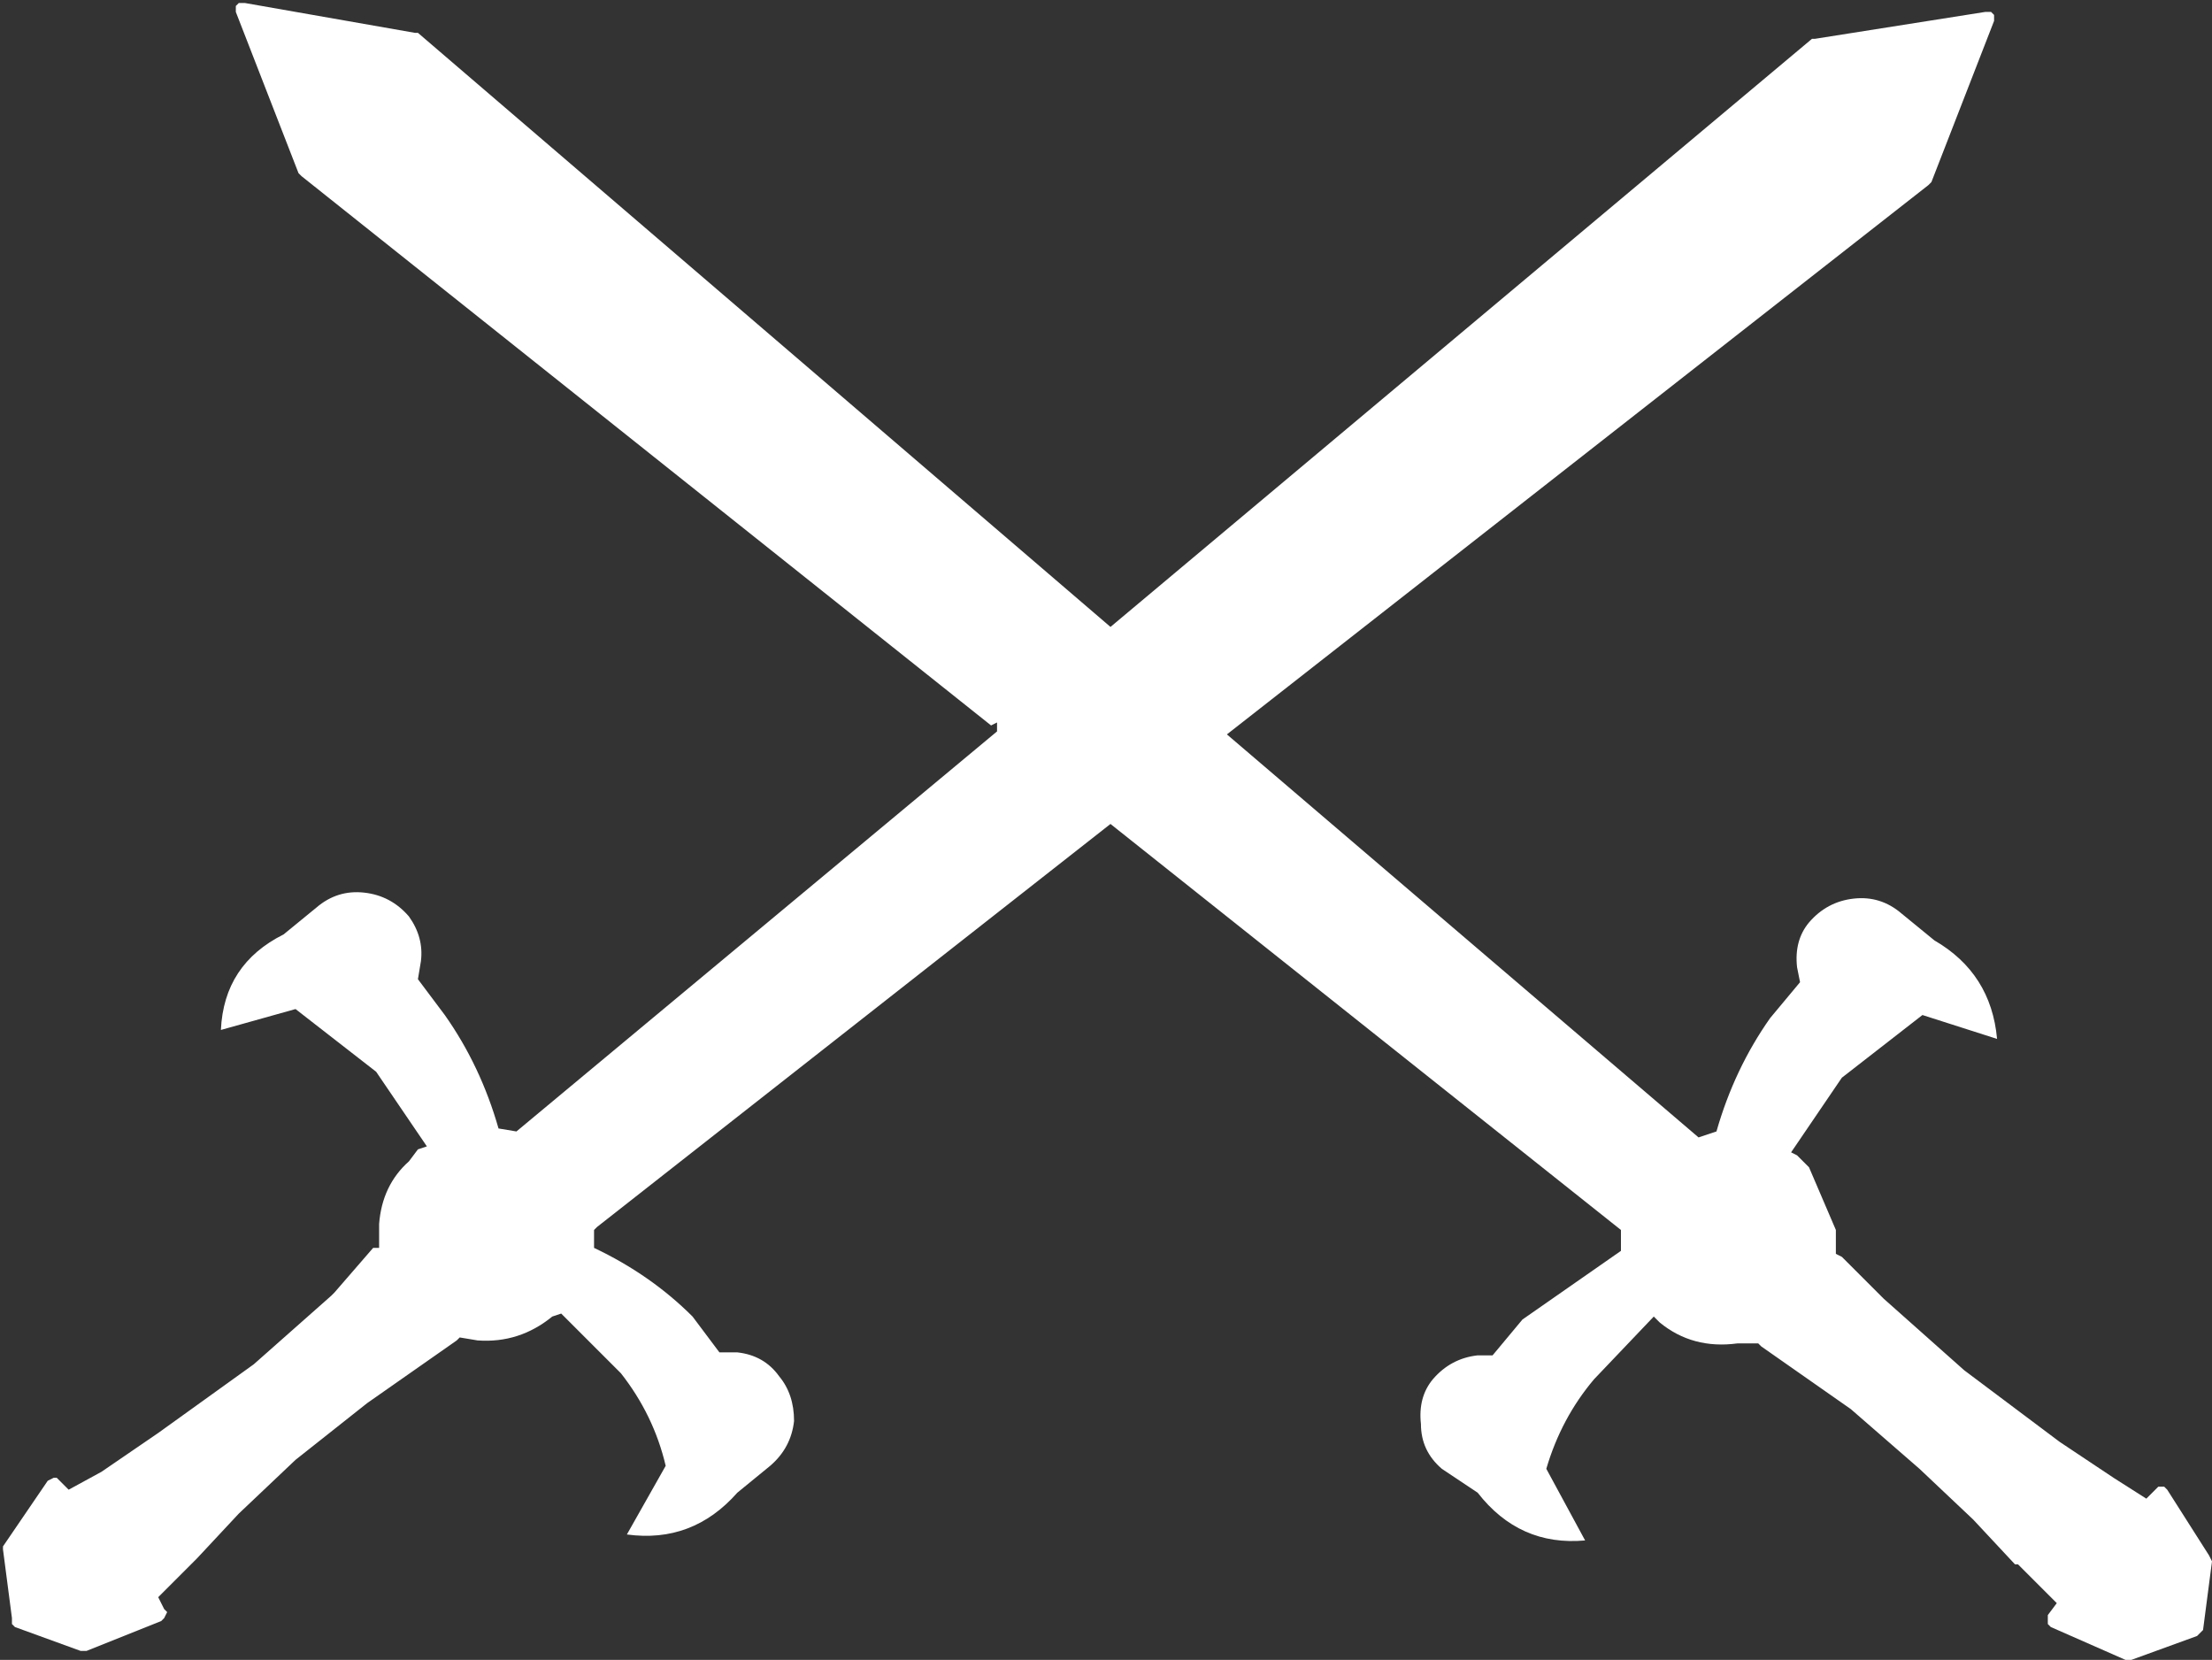 <?xml version="1.0" encoding="UTF-8" standalone="no"?>
<svg xmlns:xlink="http://www.w3.org/1999/xlink" height="27.8px" width="37.05px" xmlns="http://www.w3.org/2000/svg">
  <rect width="100%" height="100%" fill="#333333" stroke="none"/>
  <g transform="matrix(1.0, 0.0, 0.0, 1.0, 17.45, 14.15)">
    <path d="M12.9 -13.5 L12.95 -13.5 15.8 -13.95 15.9 -13.95 15.95 -13.9 15.95 -13.8 14.9 -11.1 14.85 -11.05 3.1 -1.85 11.0 4.9 11.3 4.8 Q11.6 3.75 12.2 2.9 L12.7 2.3 12.65 2.05 Q12.6 1.6 12.85 1.3 13.15 0.95 13.6 0.9 14.05 0.85 14.4 1.15 L14.95 1.6 Q15.9 2.15 16.0 3.25 L14.75 2.85 13.4 3.9 12.55 5.15 12.65 5.2 12.85 5.4 13.3 6.45 13.3 6.85 13.4 6.9 14.1 7.6 15.45 8.8 17.05 10.0 17.95 10.6 18.5 10.95 18.65 10.8 18.7 10.75 18.8 10.75 18.85 10.8 19.55 11.9 19.6 12.0 19.45 13.15 19.4 13.2 19.35 13.25 18.25 13.65 18.15 13.65 16.9 13.1 16.85 13.05 16.85 12.95 16.85 12.9 17.0 12.7 16.35 12.05 16.3 12.05 15.6 11.3 14.7 10.45 13.55 9.45 12.05 8.4 12.0 8.35 11.65 8.35 Q10.9 8.45 10.35 8.0 L10.25 7.9 9.25 8.95 Q8.7 9.6 8.45 10.45 L9.1 11.65 Q8.0 11.75 7.3 10.85 L6.7 10.45 Q6.35 10.15 6.35 9.7 6.3 9.25 6.55 8.95 6.85 8.6 7.3 8.55 L7.55 8.55 8.05 7.95 9.7 6.8 9.7 6.5 9.7 6.45 1.15 -0.35 -7.45 6.4 -7.5 6.45 -7.5 6.7 -7.5 6.75 Q-6.55 7.2 -5.85 7.9 L-5.4 8.5 -5.1 8.5 Q-4.65 8.55 -4.4 8.9 -4.15 9.2 -4.15 9.65 -4.2 10.1 -4.55 10.4 L-5.1 10.85 Q-5.85 11.7 -6.95 11.55 L-6.3 10.4 Q-6.5 9.55 -7.05 8.85 L-8.05 7.85 -8.2 7.9 Q-8.75 8.35 -9.45 8.3 L-9.75 8.25 -9.8 8.3 -11.3 9.35 -12.5 10.3 -13.45 11.2 -14.15 11.95 -14.8 12.6 -14.7 12.8 -14.65 12.85 -14.7 12.95 -14.75 13.0 -16.0 13.5 -16.1 13.5 -17.2 13.1 -17.25 13.05 -17.25 12.95 -17.4 11.8 -17.4 11.75 -16.65 10.65 -16.55 10.6 -16.5 10.6 -16.45 10.65 -16.3 10.8 -15.75 10.5 -14.8 9.85 -13.2 8.7 -11.9 7.55 -11.85 7.5 -11.2 6.75 -11.1 6.75 -11.1 6.35 Q-11.05 5.7 -10.6 5.3 L-10.45 5.1 -10.3 5.05 -11.15 3.8 -12.5 2.75 -13.75 3.1 Q-13.7 2.0 -12.7 1.5 L-12.15 1.05 Q-11.8 0.75 -11.35 0.8 -10.9 0.85 -10.6 1.2 -10.35 1.55 -10.4 1.95 L-10.45 2.25 -10.0 2.85 Q-9.4 3.7 -9.1 4.75 L-8.8 4.8 -0.75 -1.9 -0.75 -2.0 -0.75 -2.05 -0.85 -2.0 -12.4 -11.2 -12.45 -11.25 -13.5 -13.95 -13.5 -14.05 -13.45 -14.1 -13.35 -14.1 -10.5 -13.6 -10.45 -13.6 1.15 -3.65 12.9 -13.5" fill="#ffffff" fill-rule="evenodd" stroke="none"/>
  </g>
</svg>
